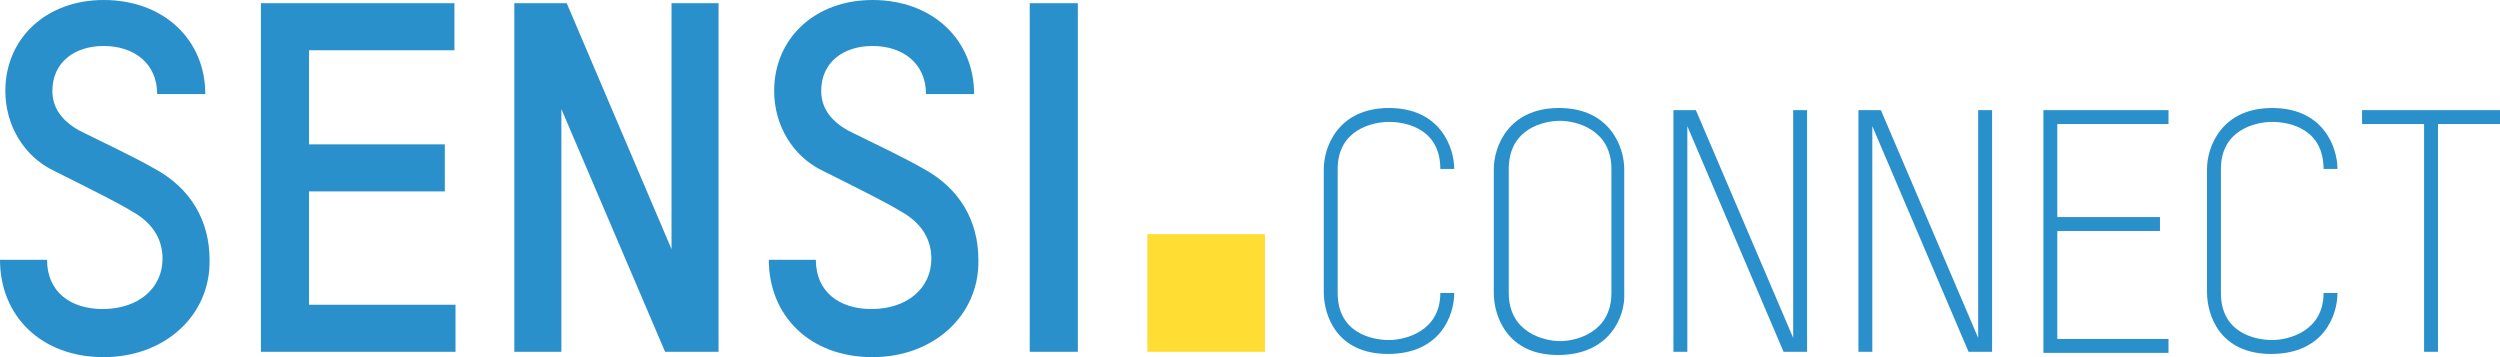 <svg width="224" height="32" viewBox="0 0 224 32" fill="none" xmlns="http://www.w3.org/2000/svg">
<path d="M113.342 20.982H102.803V31.521H113.342V20.982Z" fill="#FFDD33"/>
<path d="M9.293 32C3.641 32 0 28.264 0 23.281H4.216C4.216 26.156 6.323 27.689 9.198 27.689C12.455 27.689 14.563 25.773 14.563 23.186C14.563 21.174 13.413 19.832 11.88 18.97C10.635 18.204 8.527 17.15 4.695 15.233C2.204 13.988 0.479 11.305 0.479 8.144C0.479 3.449 4.12 0 9.293 0C14.659 0 18.395 3.545 18.395 8.431H14.084C14.084 5.653 11.976 4.12 9.293 4.12C6.707 4.12 4.695 5.557 4.695 8.144C4.695 9.677 5.557 10.826 7.09 11.689C9.581 12.934 11.88 13.988 13.892 15.138C17.054 16.862 18.778 19.736 18.778 23.281C18.874 28.264 14.755 32 9.293 32Z" fill="#2A90CB"/>
<path d="M23.377 31.521V0.287H40.718V4.503H27.688V12.934H39.856V17.15H27.688V27.305H40.814V31.521H23.377Z" fill="#2A90CB"/>
<path d="M59.593 31.521L50.3 9.772V31.521H46.084V0.287H50.779L60.168 22.323V0.287H64.383V31.521H59.593Z" fill="#2A90CB"/>
<path d="M78.179 32C72.526 32 68.886 28.264 68.886 23.281H73.101C73.101 26.156 75.209 27.689 78.083 27.689C81.341 27.689 83.449 25.773 83.449 23.186C83.449 21.174 82.299 19.832 80.766 18.97C79.52 18.204 77.413 17.15 73.58 15.233C71.089 13.988 69.365 11.305 69.365 8.144C69.365 3.449 73.005 0 78.179 0C83.544 0 87.281 3.545 87.281 8.431H82.97C82.97 5.653 80.862 4.12 78.179 4.12C75.592 4.12 73.58 5.557 73.58 8.144C73.58 9.677 74.443 10.826 75.976 11.689C78.467 12.934 80.766 13.988 82.778 15.138C85.94 16.862 87.664 19.736 87.664 23.281C87.76 28.264 83.64 32 78.179 32Z" fill="#2A90CB"/>
<path d="M96.575 0.287V31.521H92.264V0.287H96.575Z" fill="#2A90CB"/>
<path d="M119.856 15.138V26.252C119.856 29.892 123.018 30.467 124.455 30.467C125.892 30.467 129.053 29.701 129.053 26.252H130.299C130.299 28.264 129.053 31.713 124.359 31.713C119.76 31.713 118.61 28.264 118.61 26.156V15.138C118.61 13.222 119.856 9.677 124.455 9.677C129.053 9.677 130.299 13.222 130.299 15.138H129.053C129.053 11.593 126.083 10.922 124.455 10.922C123.018 10.922 119.856 11.593 119.856 15.138Z" fill="#2A90CB"/>
<path d="M139.592 31.808C134.993 31.808 133.844 28.264 133.844 26.252V15.138C133.844 13.222 135.089 9.677 139.688 9.677C144.287 9.677 145.532 13.222 145.532 15.138V26.347C145.628 28.264 144.287 31.808 139.592 31.808ZM144.383 15.138C144.383 11.593 141.221 10.826 139.784 10.826C138.347 10.826 135.185 11.497 135.185 15.138V26.252C135.185 29.796 138.347 30.563 139.784 30.563C141.221 30.563 144.383 29.796 144.383 26.252V15.138Z" fill="#2A90CB"/>
<path d="M159.808 31.521L151.185 11.305V31.521H149.939V9.868H151.951L160.67 30.275V9.868H161.915V31.521H159.808Z" fill="#2A90CB"/>
<path d="M176.383 31.521L167.76 11.305V31.521H166.515V9.868H168.527L177.245 30.275V9.868H178.491V31.521H176.383Z" fill="#2A90CB"/>
<path d="M183.09 31.521V9.868H194.299V11.114H184.335V19.449H193.533V20.695H184.335V30.371H194.299V31.617H183.09V31.521Z" fill="#2A90CB"/>
<path d="M198.994 15.138V26.252C198.994 29.892 202.155 30.467 203.592 30.467C205.029 30.467 208.191 29.701 208.191 26.252H209.437C209.437 28.264 208.191 31.713 203.497 31.713C198.898 31.713 197.748 28.264 197.748 26.156V15.138C197.748 13.222 198.994 9.677 203.592 9.677C208.191 9.677 209.437 13.222 209.437 15.138H208.191C208.191 11.593 205.221 10.922 203.592 10.922C202.155 10.922 198.994 11.593 198.994 15.138Z" fill="#2A90CB"/>
<path d="M218.443 11.114V31.521H217.198V11.114H211.641V9.868H224V11.114H218.443Z" fill="#2A90CB"/>
</svg>
